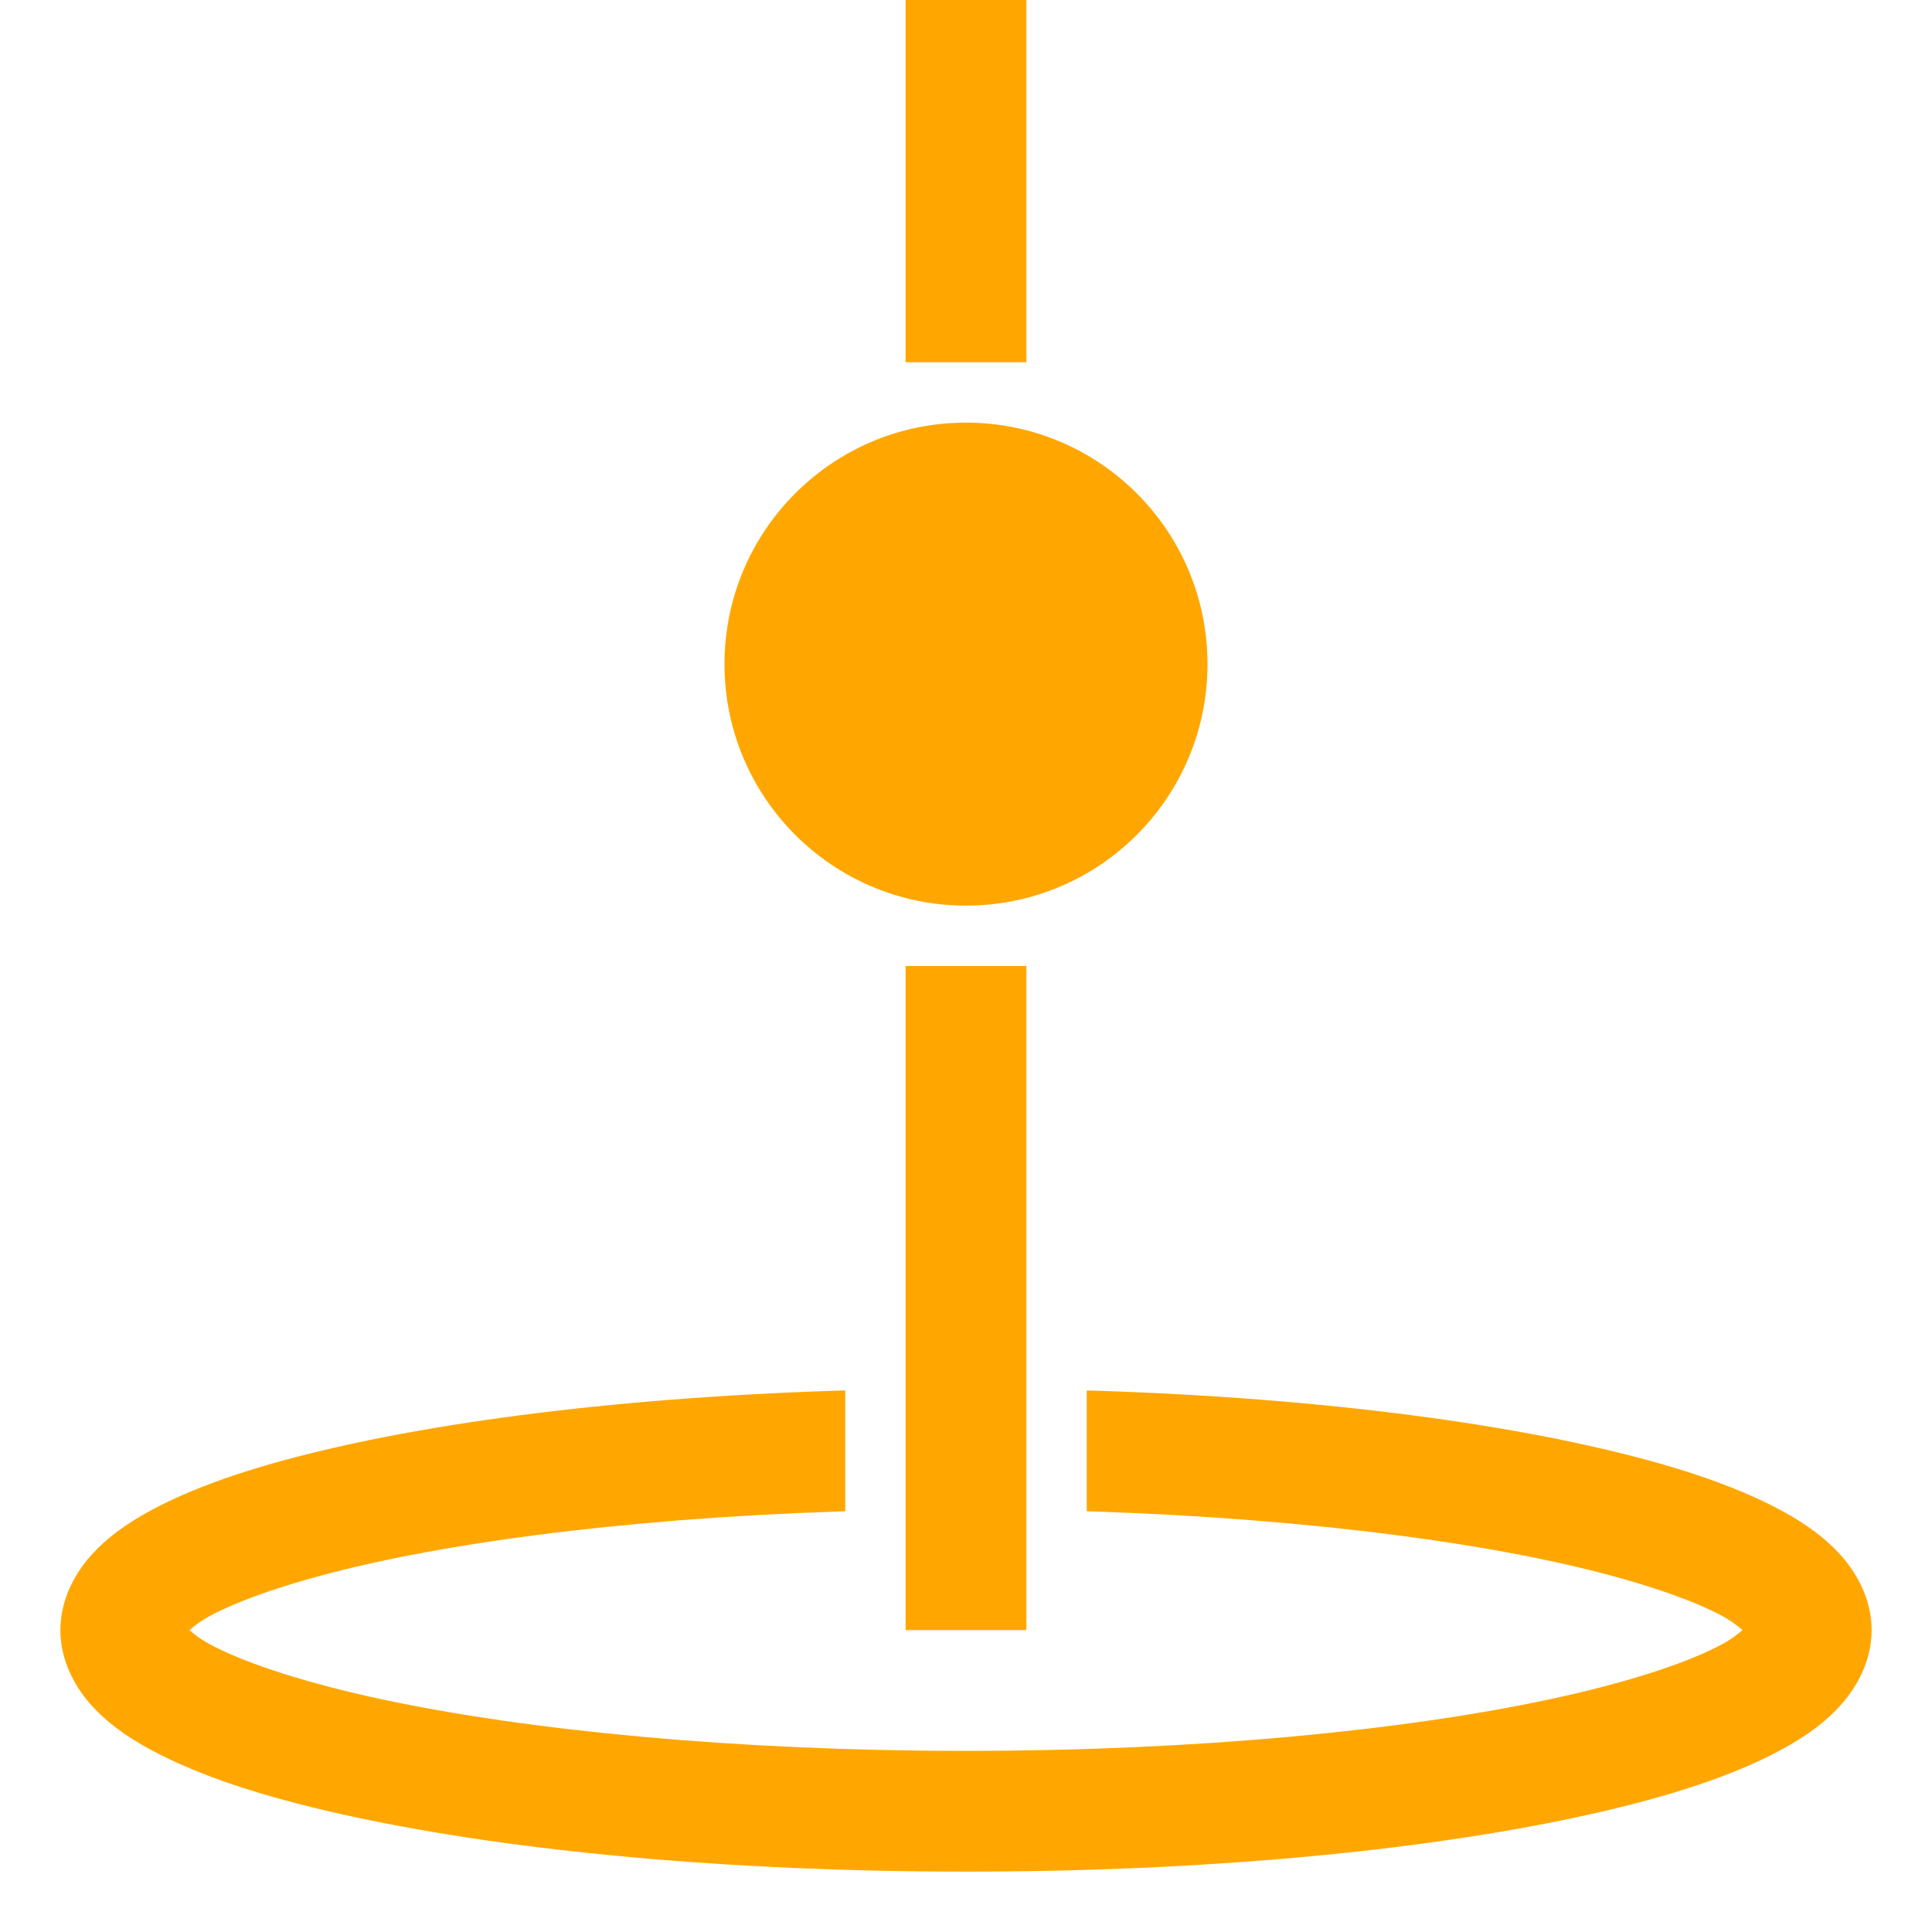 <?xml version="1.0" encoding="UTF-8" standalone="no"?>
<!-- Created with Inkscape (http://www.inkscape.org/) -->

<svg
   width="32"
   height="32"
   viewBox="0 0 32 32"
   version="1.1"
   id="svg1"
   inkscape:version="1.4.2 (ebf0e94, 2025-05-08)"
   xml:space="preserve"
   sodipodi:docname="meteor_tower.svg"
   xmlns:inkscape="http://www.inkscape.org/namespaces/inkscape"
   xmlns:sodipodi="http://sodipodi.sourceforge.net/DTD/sodipodi-0.dtd"
   xmlns="http://www.w3.org/2000/svg"
   xmlns:svg="http://www.w3.org/2000/svg"><style
     id="style11">.path { fill:#ffa700; }
</style><sodipodi:namedview
     id="namedview1"
     pagecolor="#ffffff"
     bordercolor="#666666"
     borderopacity="1.0"
     inkscape:showpageshadow="2"
     inkscape:pageopacity="0.0"
     inkscape:pagecheckerboard="0"
     inkscape:deskcolor="#d1d1d1"
     inkscape:document-units="px"
     inkscape:zoom="22.627417"
     inkscape:cx="11.645165"
     inkscape:cy="19.069786"
     inkscape:window-width="2194"
     inkscape:window-height="1163"
     inkscape:window-x="1912"
     inkscape:window-y="-8"
     inkscape:window-maximized="1"
     inkscape:current-layer="layer1"
     showgrid="true"><inkscape:grid
       id="grid1"
       units="px"
       originx="0"
       originy="0"
       spacingx="1"
       spacingy="1"
       empcolor="#3f3fff"
       empopacity="0.251"
       color="#3f3fff"
       opacity="0.125"
       empspacing="4"
       enabled="true"
       visible="true" /><inkscape:grid
       id="grid2"
       units="px"
       originx="0"
       originy="0"
       spacingx="0.5"
       spacingy="0.5"
       empcolor="#3f3fff"
       empopacity="0"
       color="#3f3fff"
       opacity="0.035"
       empspacing="4"
       enabled="true"
       visible="true" /></sodipodi:namedview><defs
     id="defs1"><clipPath
       clipPathUnits="userSpaceOnUse"
       id="clipPath5"><path
         id="path5"
         style="fill:#000000;fill-opacity:1;stroke:none;stroke-width:0.808;stroke-linecap:round"
         d="M 14,0 V 14 H 0 v 4 h 14 v 14 h 4 V 18 H 32 V 14 H 18 V 0 Z" /></clipPath><clipPath
       clipPathUnits="userSpaceOnUse"
       id="clipPath70"><path
         style="fill:#000000;fill-opacity:1;stroke:none;stroke-width:1px;stroke-linecap:butt;stroke-linejoin:miter;stroke-opacity:1"
         d="m 0,22 h 14 v 6 h 4 V 22 H 32 V 32 H 0 Z"
         id="path70" /></clipPath></defs><g
     inkscape:label="Layer 1"
     inkscape:groupmode="layer"
     id="layer1"><path
       d="M 16,23 C 12.076,23 8.526,23.336 5.891,23.9 4.573,24.183 3.488,24.514 2.648,24.939 2.229,25.152 1.864,25.387 1.561,25.705 1.257,26.023 1,26.478 1,27 c 0,0.522 0.257,0.977 0.561,1.295 0.304,0.318 0.668,0.553 1.088,0.766 0.839,0.425 1.924,0.757 3.242,1.039 C 8.526,30.664 12.076,31 16,31 c 3.924,0 7.474,-0.336 10.109,-0.9 1.318,-0.282 2.403,-0.614 3.242,-1.039 0.42,-0.213 0.784,-0.447 1.088,-0.766 C 30.743,27.977 31,27.522 31,27 31,26.478 30.743,26.023 30.439,25.705 30.136,25.387 29.771,25.152 29.352,24.939 28.512,24.514 27.427,24.183 26.109,23.9 23.474,23.336 19.924,23 16,23 Z m 0,2 c 3.808,0 7.258,0.336 9.689,0.857 1.216,0.261 2.18,0.575 2.758,0.867 0.22,0.112 0.321,0.197 0.416,0.275 -0.095,0.078 -0.196,0.164 -0.416,0.275 -0.577,0.293 -1.542,0.607 -2.758,0.867 C 23.258,28.664 19.808,29 16,29 12.192,29 8.742,28.664 6.311,28.143 5.095,27.882 4.13,27.568 3.553,27.275 3.332,27.164 3.231,27.078 3.137,27 3.231,26.922 3.332,26.836 3.553,26.725 4.13,26.432 5.095,26.118 6.311,25.857 8.742,25.336 12.192,25 16,25 Z"
       id="path65"
       clip-path="url(#clipPath70)"
       class="path"
       style="" /><rect
       style=""
       id="rect66"
       width="2"
       height="11"
       x="15"
       y="16"
       class="path" /><rect
       style=""
       id="rect67"
       width="2"
       height="6"
       x="15"
       y="0"
       class="path" /><circle
       style=""
       id="path67"
       cx="16"
       cy="11"
       r="4"
       class="path" /></g></svg>

